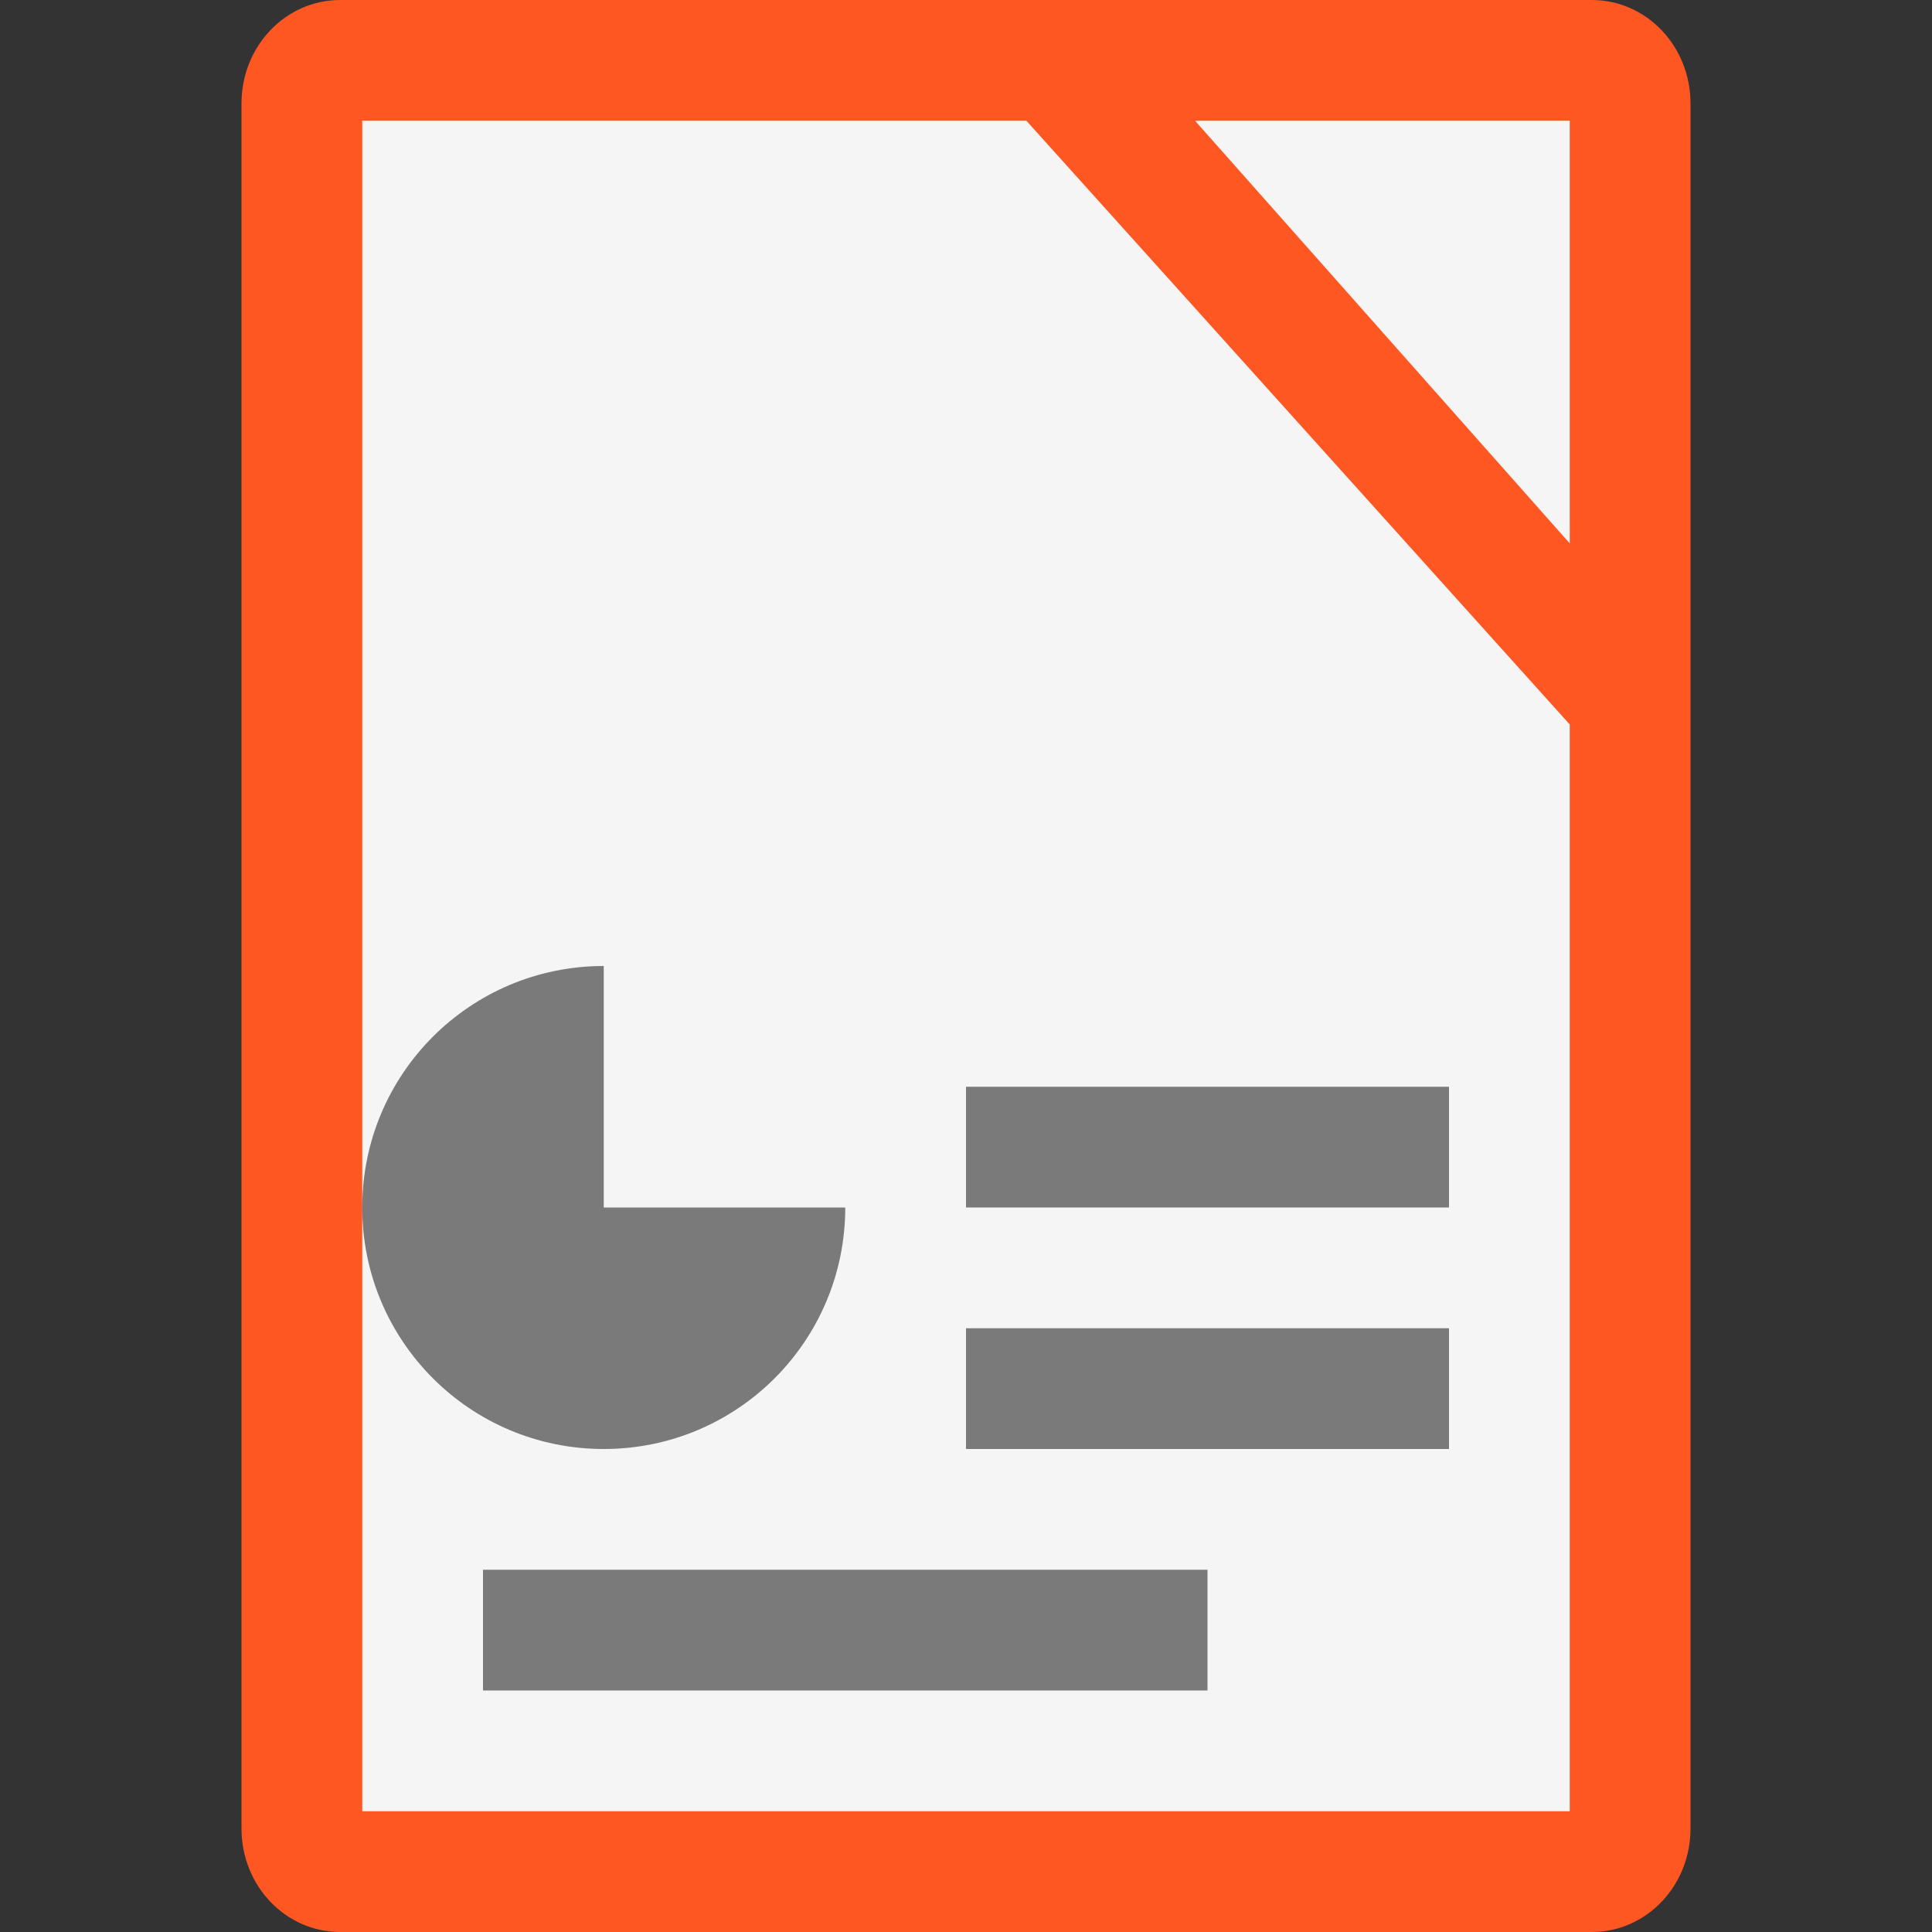 <?xml version="1.0" encoding="UTF-8" standalone="no"?>
<svg id="svg2817" xmlns:rdf="http://www.w3.org/1999/02/22-rdf-syntax-ns#" xmlns="http://www.w3.org/2000/svg" height="16" width="16" version="1.0" xmlns:cc="http://creativecommons.org/ns#" xmlns:dc="http://purl.org/dc/elements/1.1/">
    <rect width="100%" height="100%" fill="#333333" stroke="none"/>
    <path id="path4827" fill="#ff5722" d="m14 15.143v-14.286c0-0.475-0.365-0.857-0.818-0.857h-10.364c-0.453 2e-8 -0.818 0.382-0.818 0.857v14.286c0 0.475 0.365 0.857 0.818 0.857h10.364c0.453 0 0.818-0.382 0.818-0.857z"/>
    <path id="path4849" fill="#f5f5f5" d="m3 1v14h10v-9l-4.5-5zm6.897 0 3.103 3.5v-3.5h-3z"/>
    <path id="path4149" opacity=".5" d="m5 8c-1.106 0-2 0.894-2 2s0.894 2 2 2 2-0.894 2-2h-2z"/>
    <path id="path4147" opacity=".5" d="m8 9v1h4v-1z"/>
    <path id="path4145" opacity=".5" d="m8 11v1h4v-1z"/>
    <path id="path11" opacity=".5" d="m4 13v1h6v-1z"/>
</svg>
